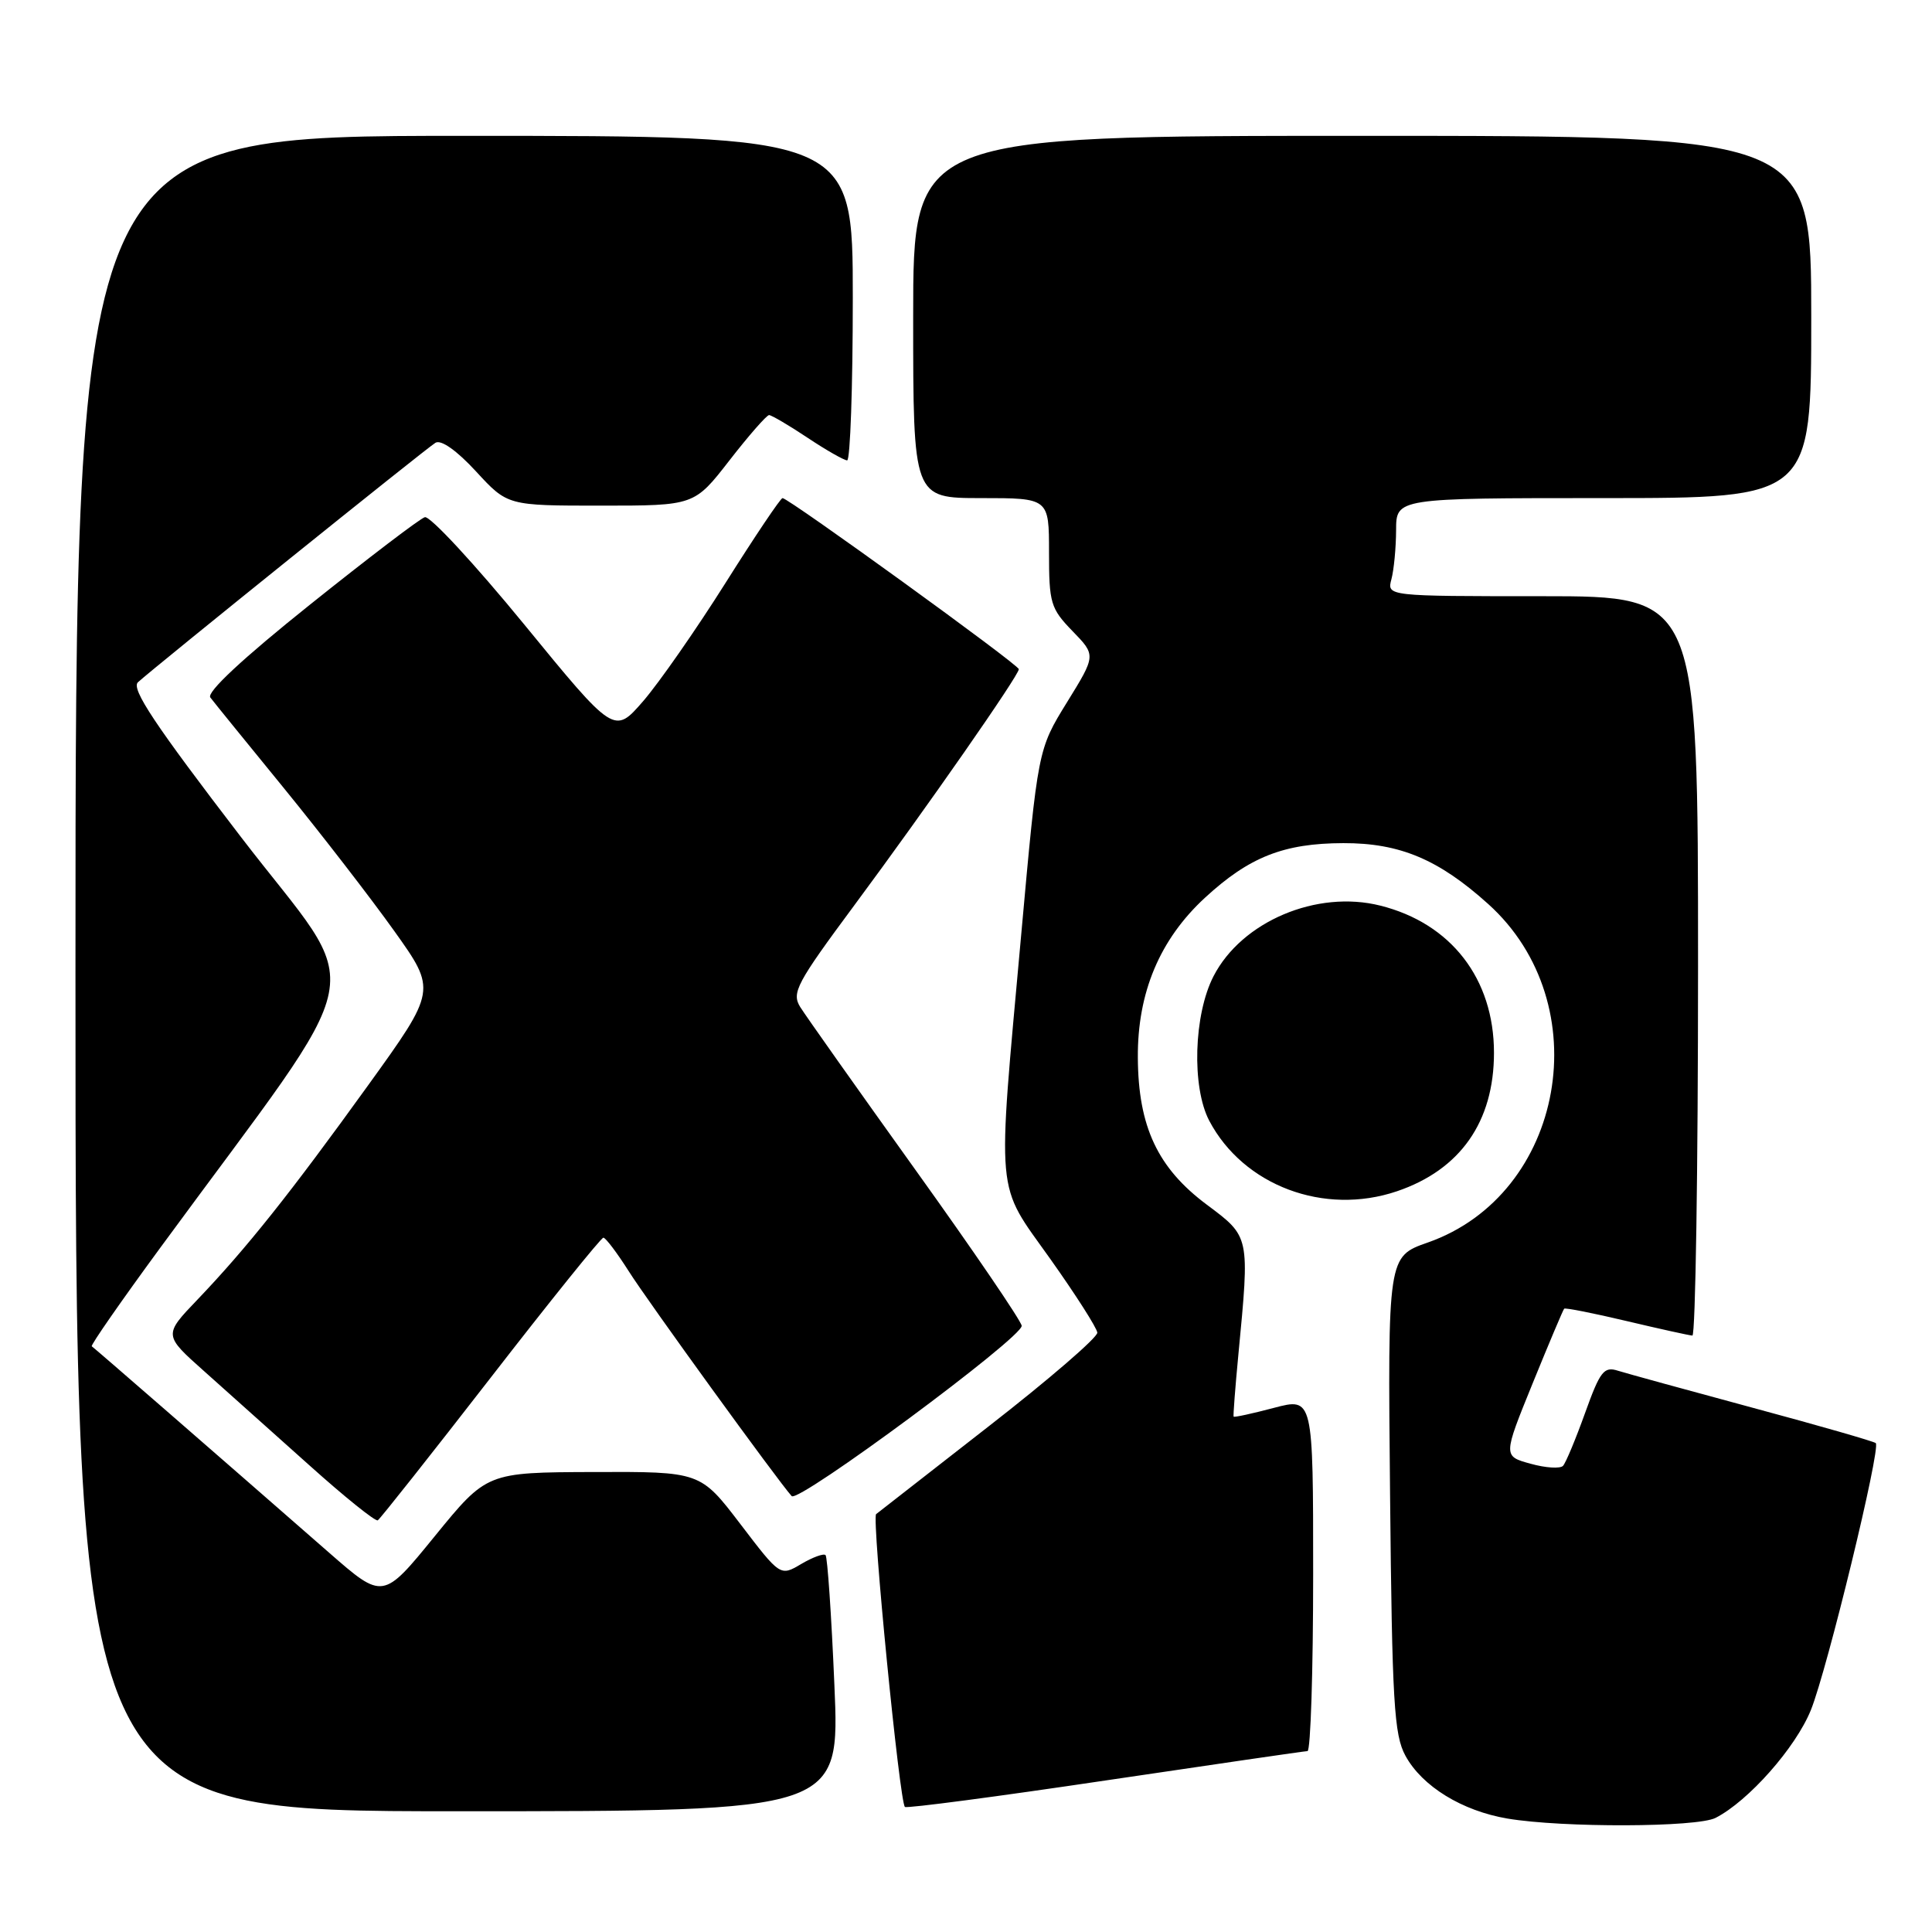 <?xml version="1.0" encoding="UTF-8" standalone="no"?>
<!DOCTYPE svg PUBLIC "-//W3C//DTD SVG 1.1//EN" "http://www.w3.org/Graphics/SVG/1.1/DTD/svg11.dtd" >
<svg xmlns="http://www.w3.org/2000/svg" xmlns:xlink="http://www.w3.org/1999/xlink" version="1.1" viewBox="0 0 256 256">
 <g >
 <path fill="currentColor"
d=" M 227.32 240.88 C 231.68 238.65 237.94 231.57 239.95 226.59 C 242.11 221.24 249.24 191.91 248.55 191.22 C 248.33 191.00 241.03 188.90 232.33 186.56 C 223.62 184.21 215.55 181.99 214.39 181.63 C 212.53 181.03 212.02 181.69 210.03 187.23 C 208.79 190.68 207.48 193.83 207.11 194.23 C 206.74 194.63 204.80 194.51 202.80 193.95 C 199.16 192.95 199.16 192.95 203.08 183.31 C 205.24 178.00 207.12 173.55 207.26 173.41 C 207.40 173.26 211.12 174.00 215.51 175.04 C 219.90 176.08 223.84 176.95 224.25 176.97 C 224.66 176.98 225.00 154.95 225.00 128.00 C 225.00 79.00 225.00 79.00 204.38 79.00 C 183.77 79.00 183.77 79.00 184.37 76.75 C 184.70 75.51 184.98 72.59 184.99 70.25 C 185.00 66.00 185.00 66.00 212.50 66.00 C 240.00 66.00 240.00 66.00 240.00 42.00 C 240.00 18.00 240.00 18.00 180.50 18.00 C 121.00 18.00 121.00 18.00 121.00 42.00 C 121.00 66.00 121.00 66.00 130.00 66.00 C 139.00 66.00 139.00 66.00 139.00 73.20 C 139.00 79.91 139.21 80.63 142.11 83.62 C 145.23 86.83 145.23 86.83 141.38 93.06 C 137.53 99.30 137.53 99.30 135.31 123.90 C 132.11 159.36 131.86 156.53 139.15 166.79 C 142.53 171.55 145.34 175.95 145.40 176.58 C 145.45 177.21 138.97 182.80 131.00 189.00 C 123.03 195.21 116.32 200.44 116.09 200.63 C 115.49 201.15 119.22 239.02 119.91 239.43 C 120.23 239.63 132.20 238.05 146.50 235.92 C 160.80 233.80 172.84 232.04 173.25 232.03 C 173.66 232.01 174.00 221.47 174.00 208.59 C 174.00 185.18 174.00 185.18 168.80 186.55 C 165.93 187.31 163.53 187.83 163.46 187.71 C 163.39 187.60 163.67 183.90 164.09 179.50 C 165.60 163.72 165.64 163.91 159.90 159.62 C 153.39 154.76 150.82 149.28 150.77 140.14 C 150.71 131.53 153.68 124.47 159.67 118.95 C 165.54 113.54 170.11 111.74 178.00 111.72 C 185.48 111.70 190.63 113.87 197.20 119.79 C 211.86 133.00 207.34 158.27 189.19 164.64 C 183.88 166.50 183.88 166.50 184.19 198.00 C 184.46 225.57 184.72 229.89 186.23 232.65 C 188.44 236.70 193.73 239.95 199.75 240.97 C 207.07 242.20 224.85 242.14 227.32 240.88 Z  M 110.56 223.25 C 110.17 214.04 109.64 206.30 109.39 206.06 C 109.14 205.81 107.69 206.34 106.16 207.24 C 103.39 208.88 103.39 208.88 98.10 201.94 C 92.80 195.00 92.80 195.00 78.65 195.05 C 64.50 195.10 64.50 195.10 57.62 203.54 C 50.75 211.98 50.75 211.98 43.62 205.75 C 28.73 192.73 12.49 178.60 12.16 178.39 C 11.98 178.26 16.06 172.39 21.24 165.33 C 49.85 126.31 48.60 132.65 31.93 110.91 C 20.51 96.02 17.34 91.26 18.28 90.40 C 20.57 88.32 56.49 59.39 57.70 58.67 C 58.44 58.22 60.53 59.70 63.08 62.47 C 67.25 67.00 67.25 67.00 79.63 67.00 C 92.00 67.00 92.00 67.00 96.66 61.00 C 99.22 57.70 101.59 55.00 101.91 55.00 C 102.23 55.01 104.53 56.35 107.00 58.00 C 109.47 59.65 111.84 60.99 112.25 61.00 C 112.66 61.00 113.00 51.33 113.00 39.50 C 113.00 18.00 113.00 18.00 61.50 18.00 C 10.00 18.00 10.00 18.00 10.00 129.00 C 10.00 240.00 10.00 240.00 60.64 240.00 C 111.29 240.00 111.29 240.00 110.56 223.25 Z  M 65.01 182.56 C 72.92 172.35 79.65 164.00 79.95 164.00 C 80.25 164.00 81.75 165.99 83.29 168.41 C 85.74 172.31 103.14 196.31 104.90 198.24 C 105.79 199.21 135.53 177.19 135.38 175.67 C 135.32 175.03 128.98 165.72 121.29 155.00 C 113.61 144.28 106.74 134.57 106.03 133.43 C 104.87 131.55 105.54 130.29 113.22 119.93 C 122.82 106.98 135.00 89.50 135.00 88.67 C 135.00 88.08 104.49 66.00 103.69 66.00 C 103.43 66.00 100.03 71.06 96.13 77.25 C 92.23 83.44 87.32 90.48 85.22 92.91 C 81.39 97.32 81.39 97.32 69.45 82.73 C 62.88 74.71 56.96 68.32 56.29 68.53 C 55.63 68.73 48.78 73.95 41.06 80.13 C 32.14 87.26 27.34 91.74 27.87 92.42 C 28.32 93.02 32.73 98.45 37.67 104.50 C 42.60 110.55 49.16 119.04 52.24 123.36 C 57.85 131.22 57.85 131.22 48.74 143.86 C 38.44 158.15 32.68 165.39 26.17 172.20 C 21.67 176.90 21.67 176.90 27.06 181.70 C 30.02 184.34 36.28 189.94 40.97 194.14 C 45.66 198.35 49.75 201.64 50.06 201.45 C 50.36 201.27 57.09 192.77 65.01 182.56 Z  M 185.10 157.85 C 193.50 155.00 197.96 148.64 197.96 139.50 C 197.96 129.70 192.28 122.35 182.90 120.00 C 174.49 117.88 164.54 122.09 160.80 129.35 C 158.17 134.45 157.89 144.04 160.23 148.50 C 164.76 157.10 175.45 161.12 185.10 157.85 Z "/>
</g>
</svg>